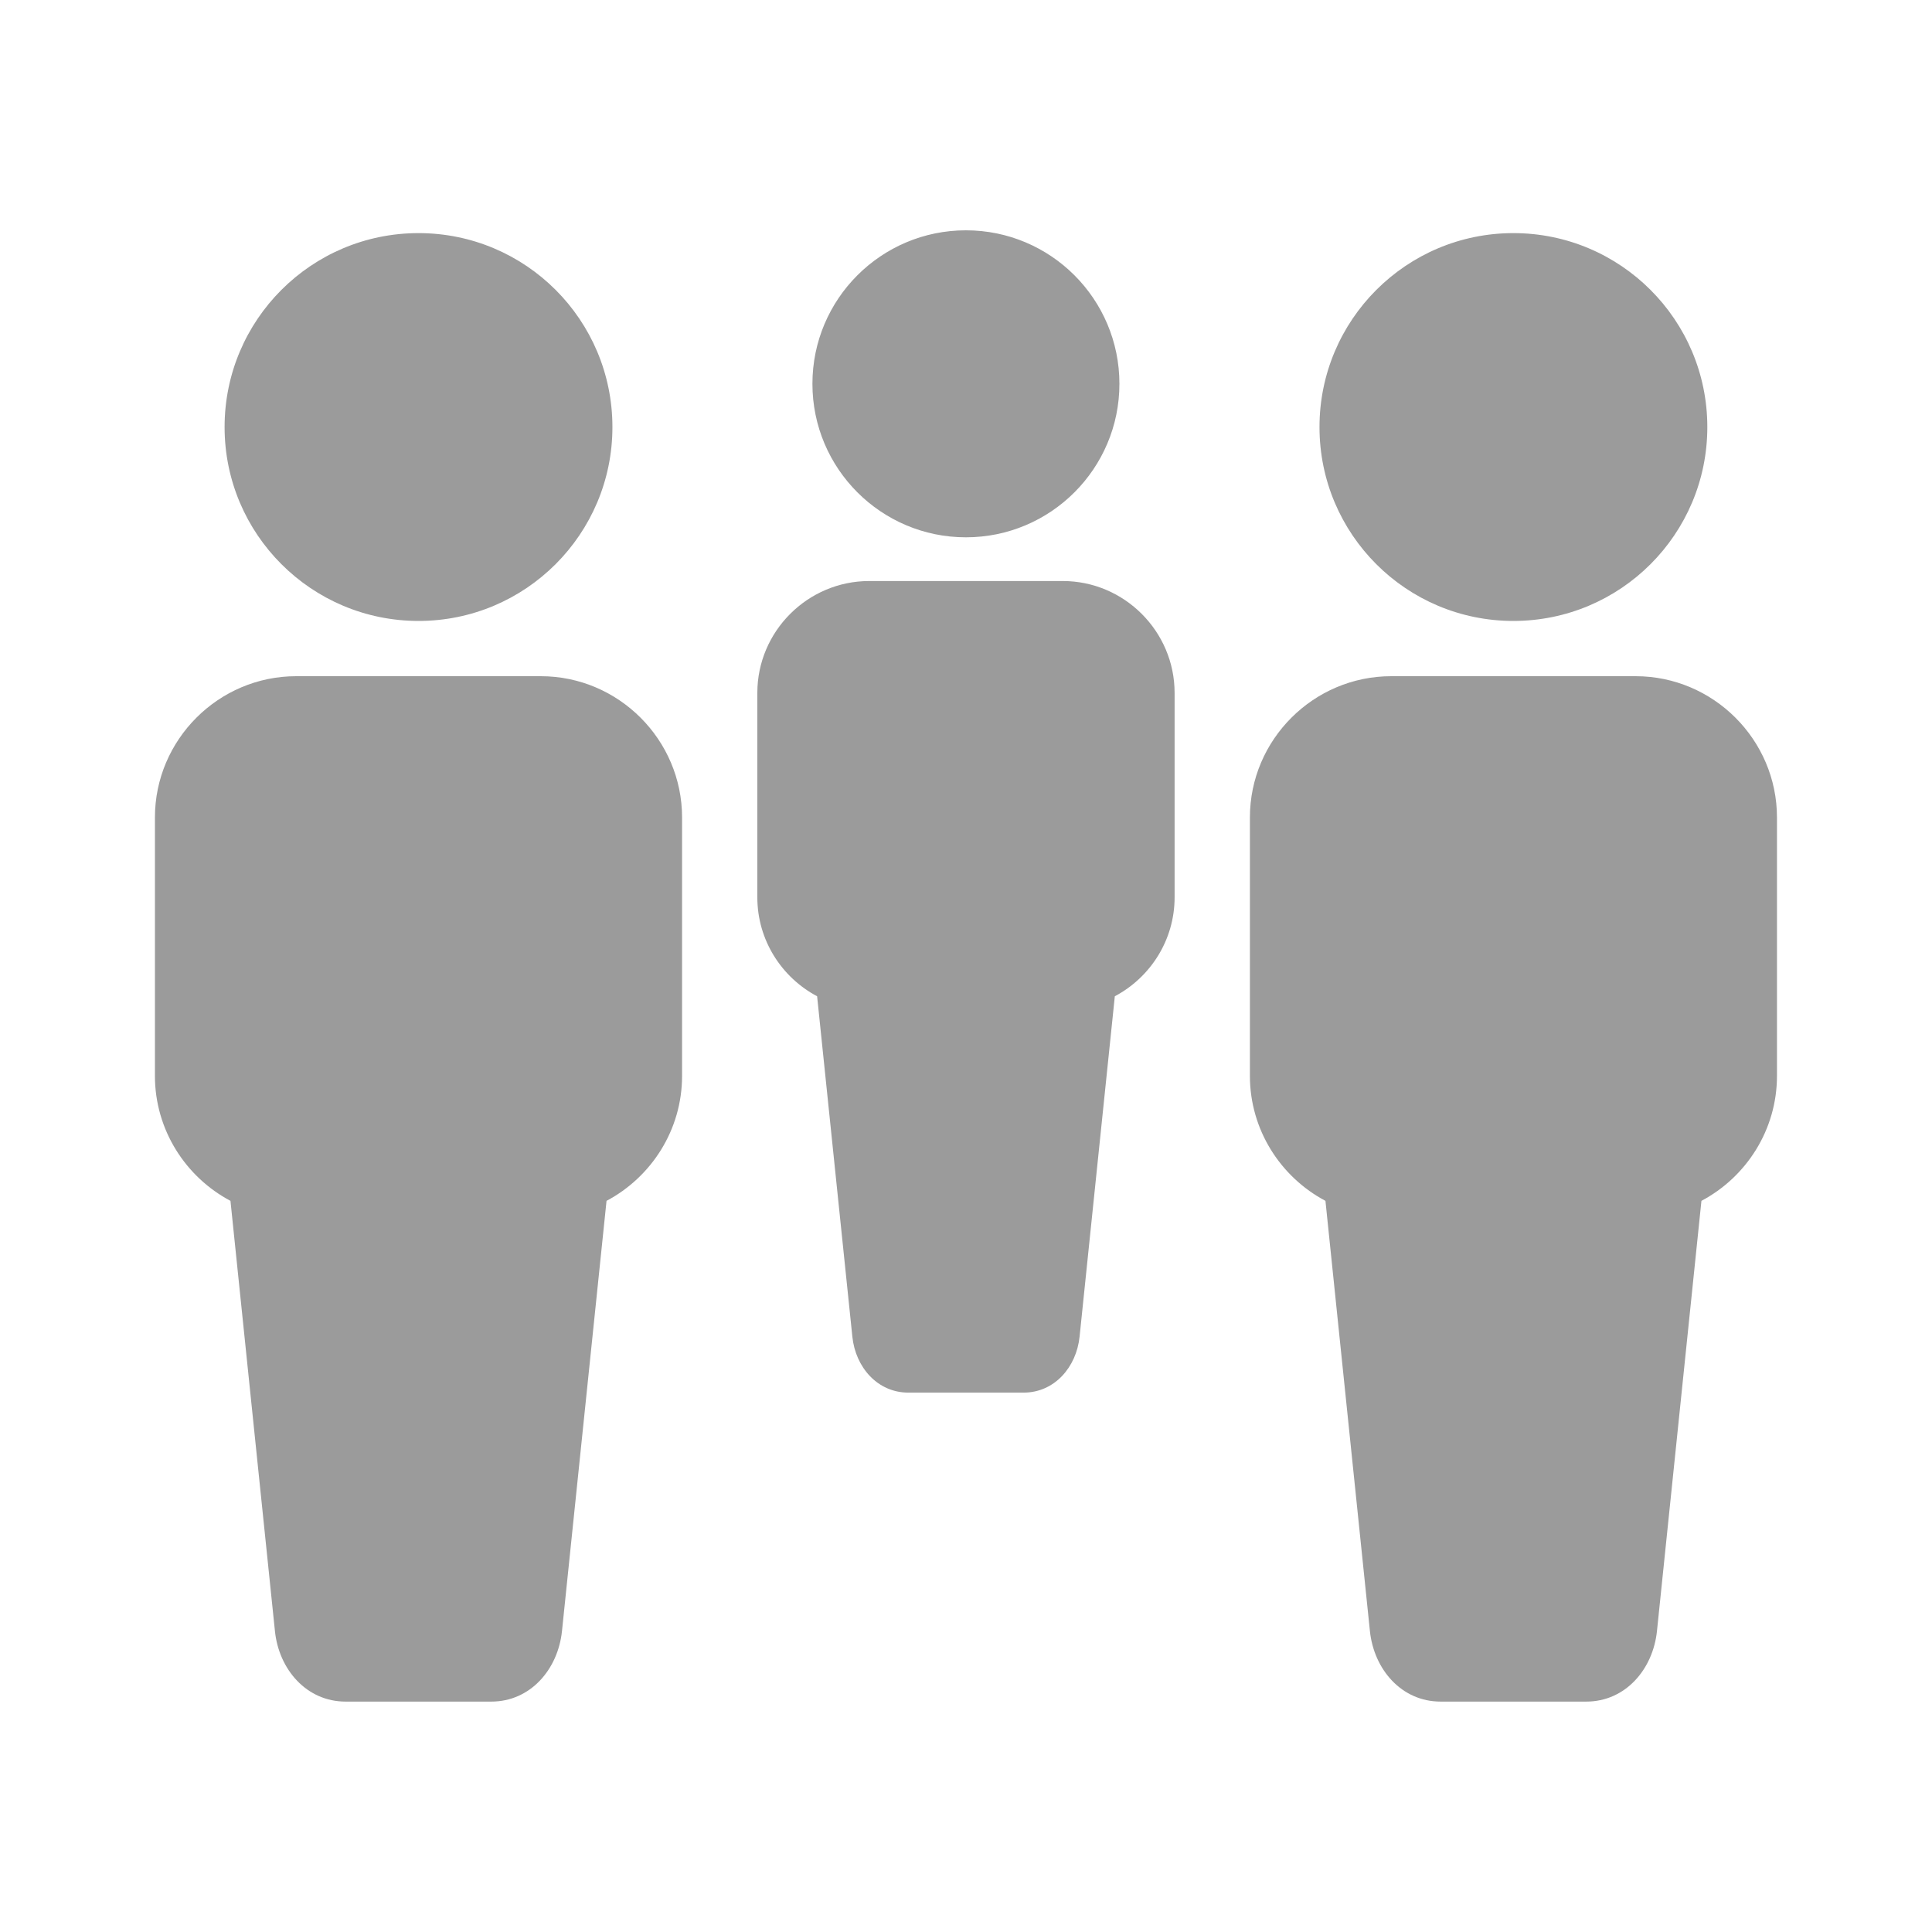 <?xml version="1.0" encoding="UTF-8"?>
<svg width="100pt" height="100pt" version="1.1" viewBox="0 0 100 100" xmlns="http://www.w3.org/2000/svg">
 <path d="m44.988 30.074h10.02c3.184 0 5.789 2.606 5.789 5.789v10.586c0 2.211-1.258 4.144-3.094 5.117l-1.824 17.621c-0.164 1.582-1.305 2.894-2.894 2.894h-5.973c-1.59 0-2.731-1.309-2.894-2.894l-1.824-17.621c-1.836-0.973-3.094-2.906-3.094-5.117v-10.586c0-3.184 2.606-5.789 5.789-5.789zm27.016 4.926h12.656c4.023 0 7.316 3.289 7.316 7.312v13.375c0 2.797-1.59 5.238-3.91 6.469l-2.301 22.262c-0.207 2-1.645 3.656-3.656 3.656h-7.547c-2.012 0-3.449-1.656-3.656-3.656l-2.301-22.262c-2.32-1.23-3.91-3.672-3.91-6.469v-13.375c0-4.023 3.293-7.312 7.316-7.312zm6.328-22.934c5.543 0 10.039 4.492 10.039 10.039 0 5.543-4.492 10.035-10.039 10.035-5.543 0-10.035-4.492-10.035-10.035s4.496-10.039 10.035-10.039zm-62.996 22.934h12.656c4.023 0 7.312 3.289 7.312 7.312v13.375c0 2.797-1.59 5.238-3.91 6.469l-2.305 22.262c-0.207 2-1.645 3.656-3.656 3.656h-7.547c-2.012 0-3.453-1.656-3.656-3.656l-2.301-22.262c-2.32-1.23-3.91-3.672-3.91-6.469v-13.375c0-4.023 3.289-7.312 7.312-7.312zm6.328-22.934c5.543 0 10.035 4.492 10.035 10.039 0 5.543-4.496 10.035-10.035 10.035-5.543 0-10.039-4.492-10.039-10.035s4.492-10.039 10.039-10.039zm28.332-0.145c4.387 0 7.945 3.559 7.945 7.945 0 4.387-3.559 7.945-7.945 7.945-4.387 0-7.945-3.559-7.945-7.945 0-4.387 3.559-7.945 7.945-7.945z" fill="#9b9b9b" fillRule="evenodd"/>
</svg>
